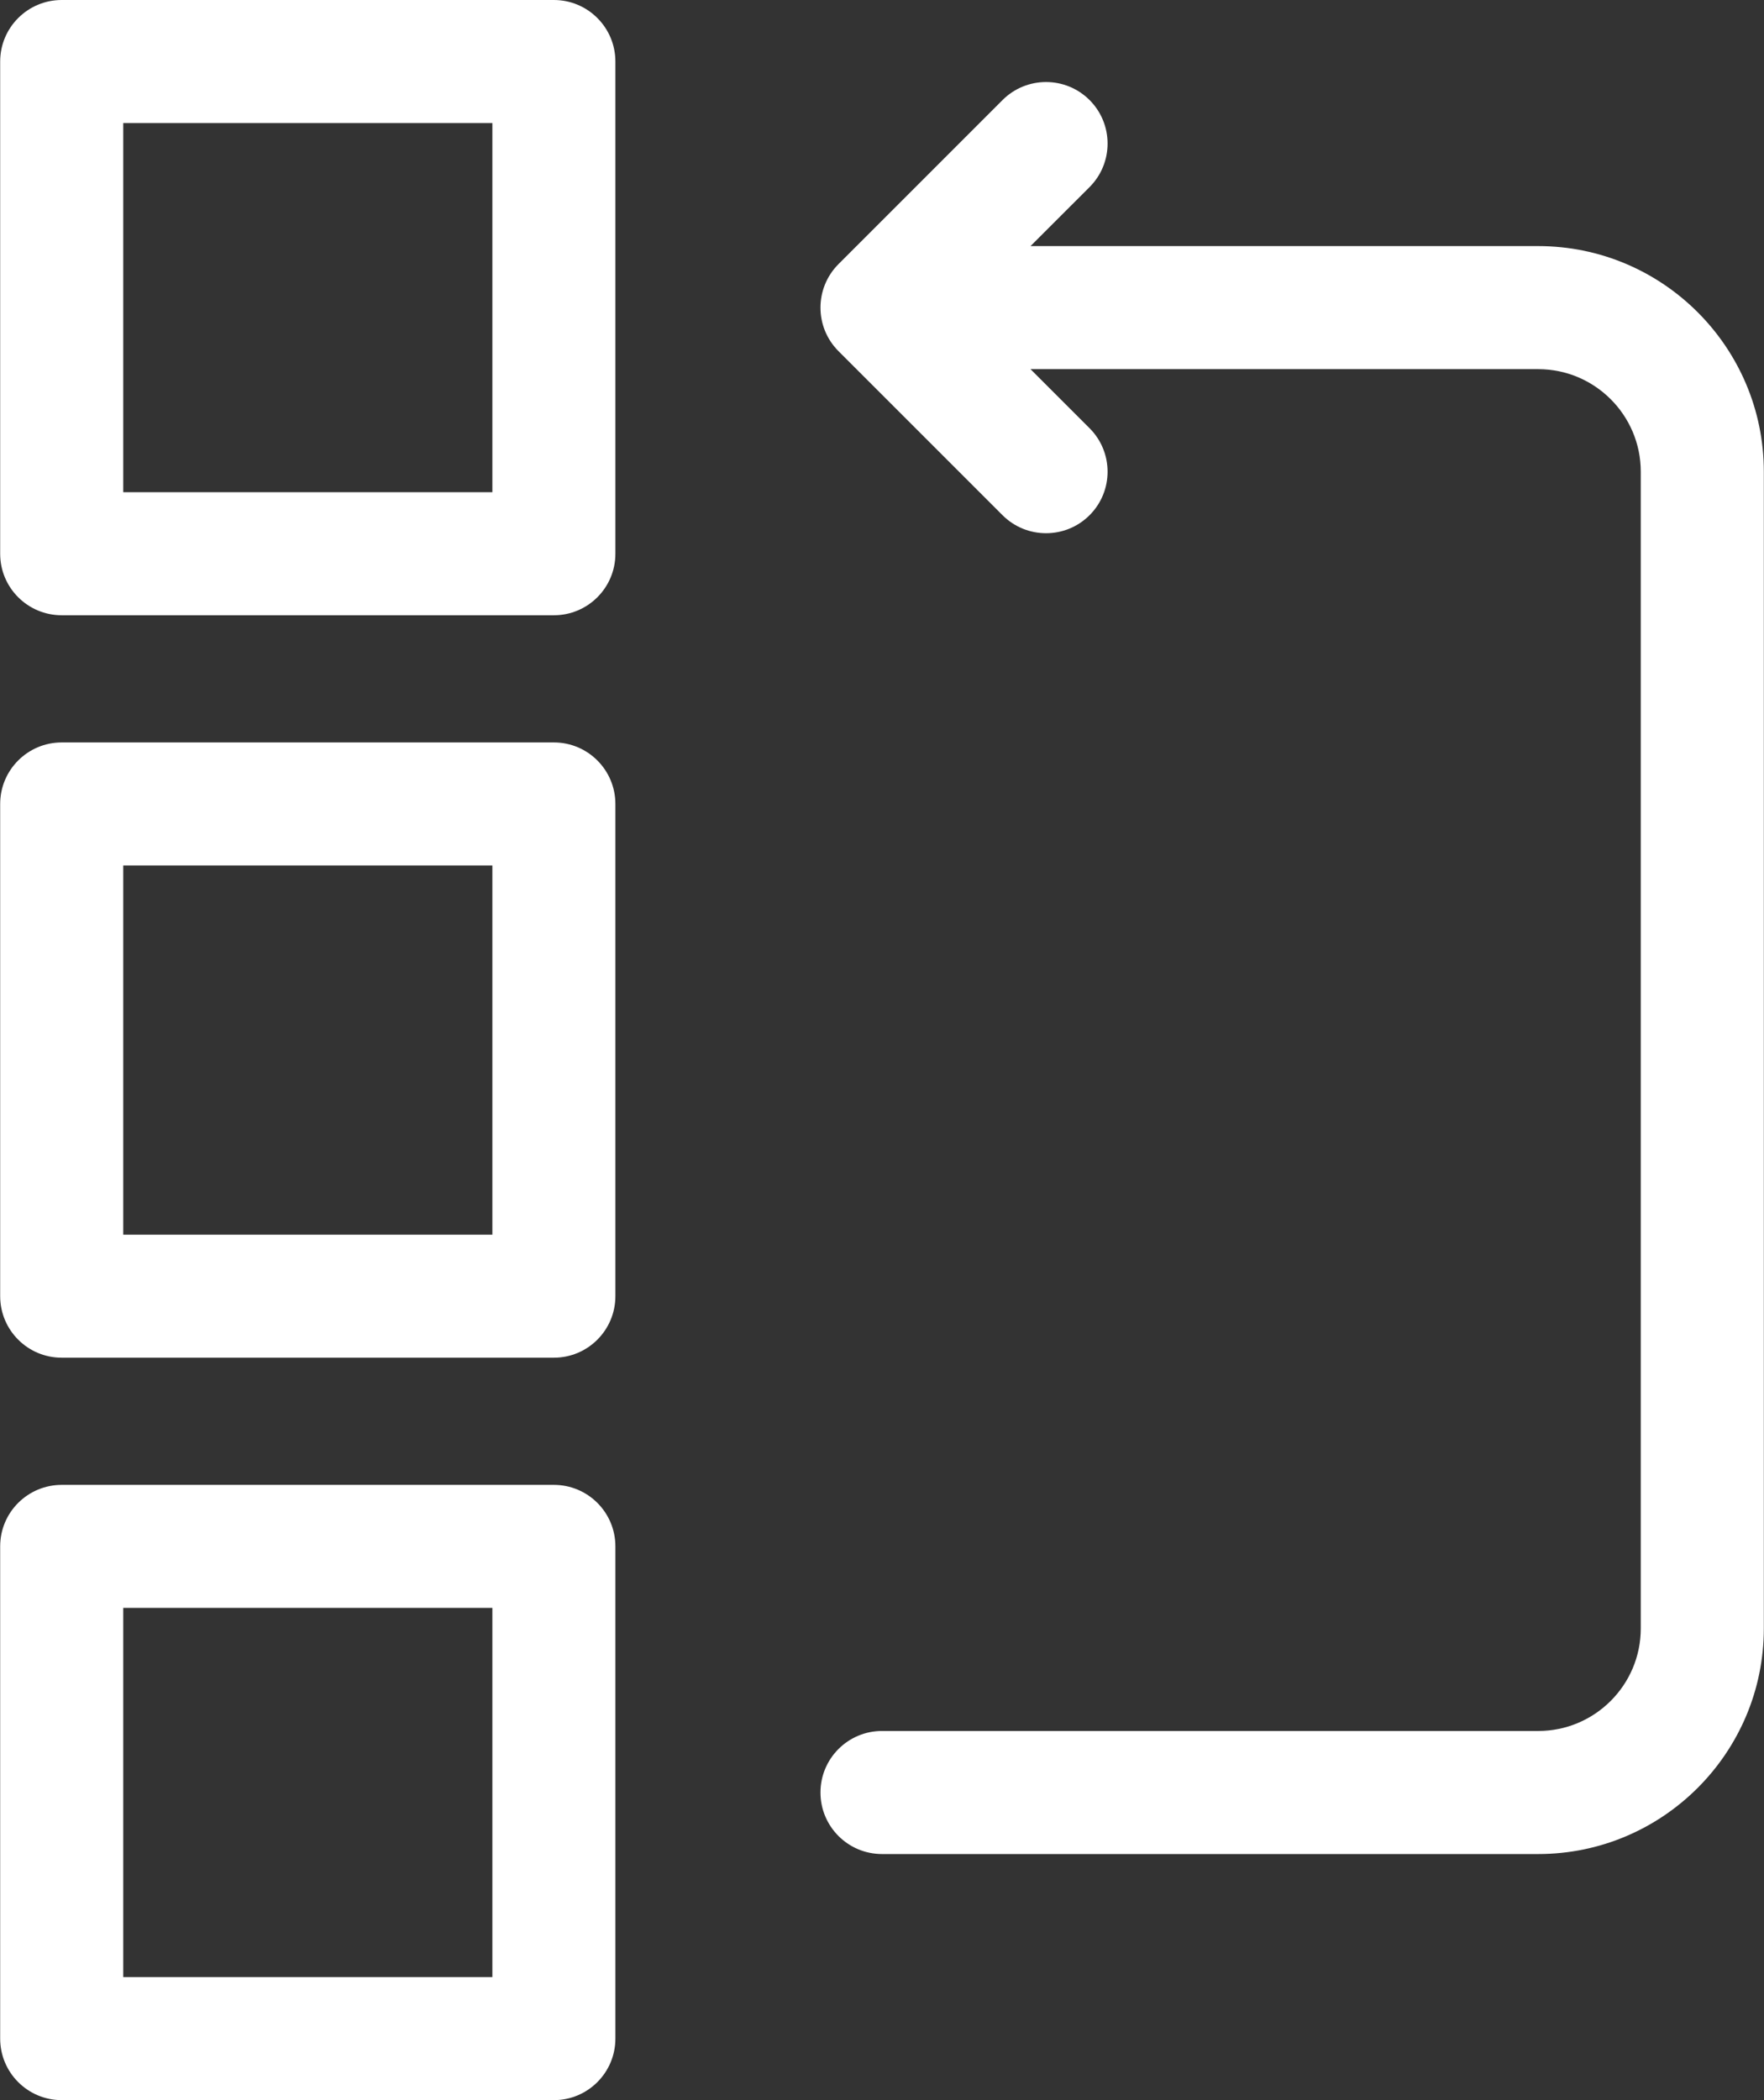<svg width="42" height="50" viewBox="0 0 42 50" fill="none" xmlns="http://www.w3.org/2000/svg">
    <rect x="0" y="0" width="42" height="50" fill="#333333" stroke="none"/>
    <path d="M13.188 0H1.469C0.66 0 0.004 0.656 0.004 1.465V13.184C0.004 13.993 0.66 14.648 1.469 14.648H13.188C13.996 14.648 14.652 13.993 14.652 13.184V1.465C14.652 0.656 13.996 0 13.188 0ZM11.723 11.719H2.934V2.93H11.723V11.719Z" fill="white"/>
    <path d="M13.188 17.676H1.469C0.66 17.676 0.004 18.332 0.004 19.141V30.859C0.004 31.668 0.66 32.324 1.469 32.324H13.188C13.996 32.324 14.652 31.668 14.652 30.859V19.141C14.652 18.332 13.996 17.676 13.188 17.676ZM11.723 29.395H2.934V20.605H11.723V29.395Z" fill="white"/>
    <path d="M13.188 35.352H1.469C0.66 35.352 0.004 36.007 0.004 36.816V48.535C0.004 49.344 0.66 50 1.469 50H13.188C13.996 50 14.652 49.344 14.652 48.535V36.816C14.652 36.007 13.996 35.352 13.188 35.352ZM11.723 47.07H2.934V38.281H11.723V47.07Z" fill="white"/>
    <path d="M36.625 5.859H24.536L25.942 4.454C26.514 3.882 26.514 2.954 25.942 2.382C25.37 1.81 24.442 1.81 23.87 2.382L19.964 6.288C19.392 6.861 19.392 7.788 19.964 8.36L23.87 12.266C24.442 12.838 25.37 12.838 25.942 12.266C26.514 11.694 26.514 10.767 25.942 10.195L24.536 8.789H36.625C37.971 8.789 39.066 9.884 39.066 11.23V38.77C39.066 40.116 37.971 41.211 36.625 41.211H21C20.191 41.211 19.535 41.867 19.535 42.676C19.535 43.485 20.191 44.141 21 44.141H36.625C39.587 44.141 41.996 41.731 41.996 38.77V11.23C41.996 8.269 39.587 5.859 36.625 5.859Z" fill="white"/>
</svg>
